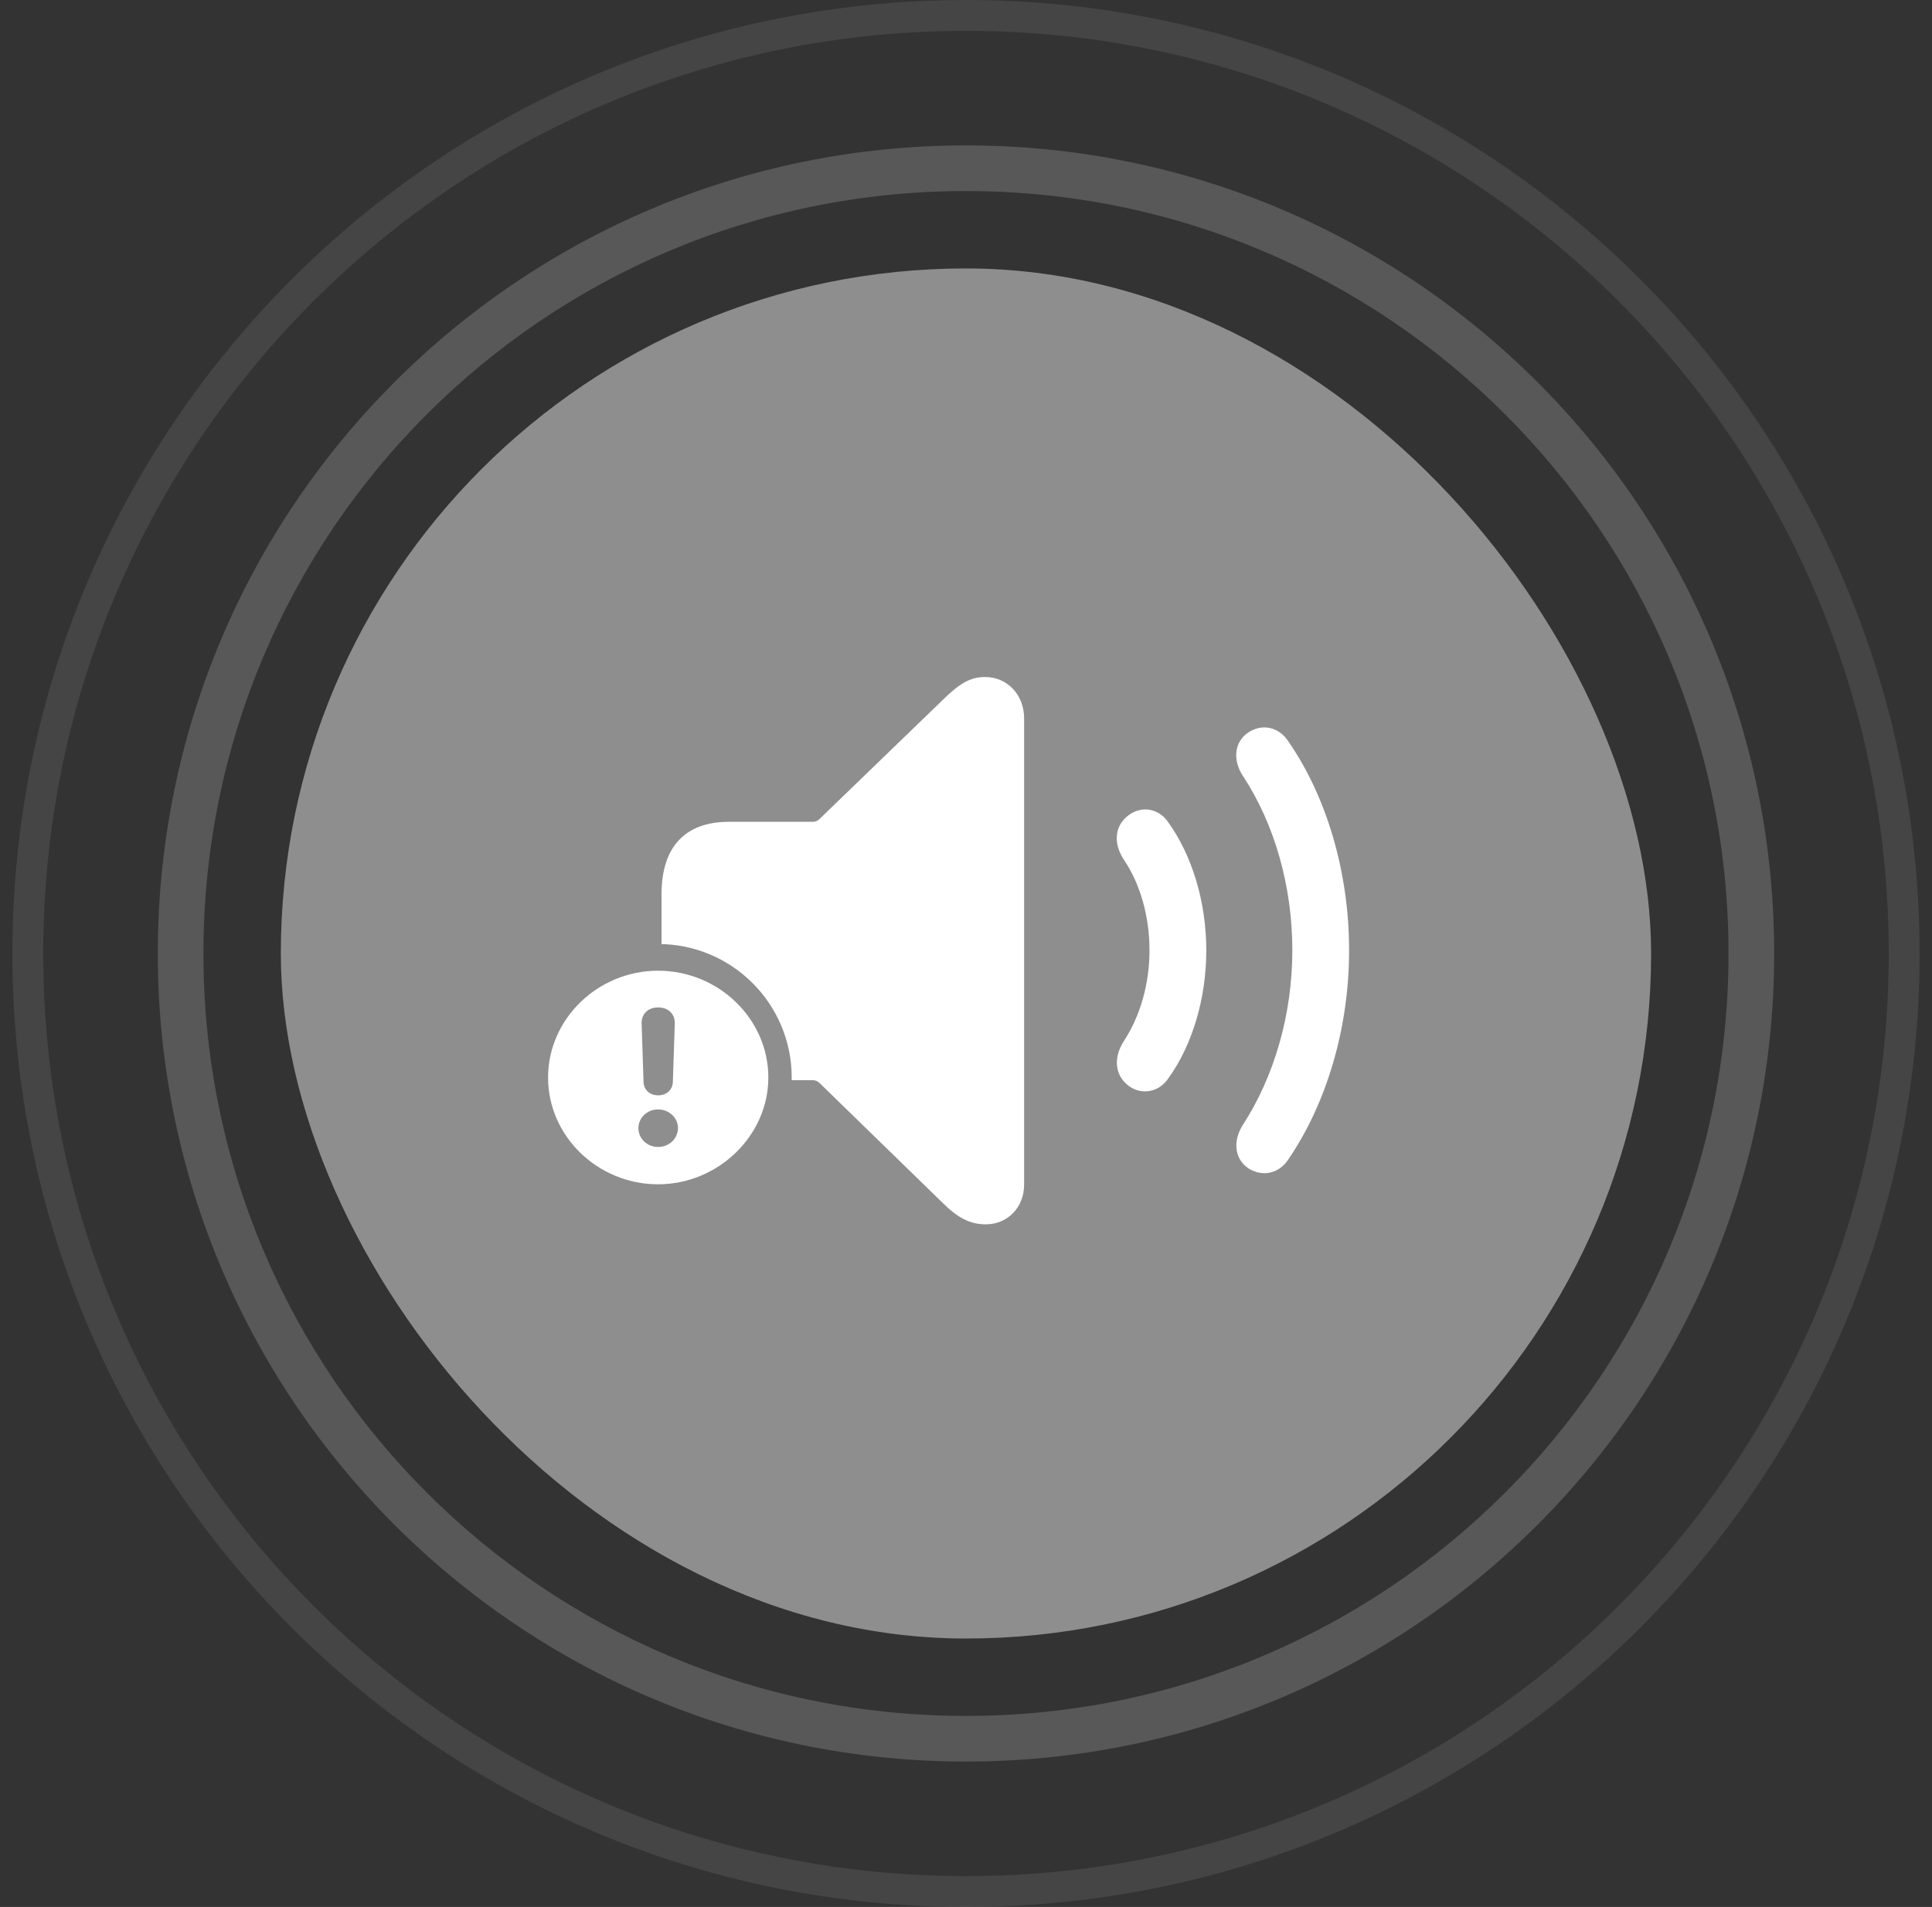<svg width="78" height="77" viewBox="0 0 78 77" fill="none" xmlns="http://www.w3.org/2000/svg">
<rect x="0" y="0" width="78" height="77" fill="#333333" stroke="none"/>
<path opacity="0.4" d="M71.628 38.5C71.628 56.52 57.02 71.129 38.999 71.129C20.979 71.129 6.371 56.52 6.371 38.5C6.371 20.48 20.979 5.871 38.999 5.871C57.02 5.871 71.628 20.48 71.628 38.5ZM8.213 38.5C8.213 55.503 21.997 69.286 38.999 69.286C56.002 69.286 69.785 55.503 69.785 38.5C69.785 21.497 56.002 7.714 38.999 7.714C21.997 7.714 8.213 21.497 8.213 38.5Z" fill="#8E8E8E"/>
<path opacity="0.2" d="M77.499 38.5C77.499 59.763 60.263 77 39 77C17.737 77 0.5 59.763 0.5 38.5C0.5 17.237 17.737 0 39 0C60.263 0 77.499 17.237 77.499 38.5ZM1.746 38.5C1.746 59.075 18.425 75.754 39 75.754C59.575 75.754 76.254 59.075 76.254 38.5C76.254 17.925 59.575 1.246 39 1.246C18.425 1.246 1.746 17.925 1.746 38.5Z" fill="#8E8E8E"/>
<rect x="11.338" y="10.839" width="55.322" height="55.322" rx="27.661" fill="#8E8E8E"/>
<path d="M39.794 49.437C40.689 49.437 41.346 48.746 41.346 47.834V29.002C41.346 28.077 40.689 27.337 39.77 27.337C39.161 27.337 38.731 27.608 38.074 28.25L33.084 33.072C33.012 33.146 32.917 33.183 32.809 33.183H29.43C27.663 33.183 26.708 34.194 26.708 36.105V40.693C26.708 42.605 27.663 43.616 29.43 43.616H32.809C32.917 43.616 33 43.653 33.084 43.727L38.074 48.586C38.671 49.178 39.173 49.437 39.794 49.437ZM50.408 47.18C50.957 47.525 51.626 47.402 52.008 46.822C53.56 44.553 54.467 41.507 54.467 38.375C54.467 35.242 53.572 32.184 52.008 29.927C51.626 29.347 50.957 29.212 50.408 29.569C49.835 29.939 49.751 30.679 50.181 31.333C51.447 33.257 52.175 35.76 52.175 38.375C52.175 40.977 51.435 43.48 50.181 45.416C49.763 46.07 49.835 46.798 50.408 47.18ZM45.608 43.875C46.122 44.22 46.79 44.097 47.16 43.554C48.127 42.222 48.701 40.336 48.701 38.375C48.701 36.414 48.127 34.539 47.16 33.195C46.79 32.652 46.122 32.529 45.608 32.887C45.023 33.281 44.904 34.009 45.381 34.724C46.038 35.699 46.408 37.006 46.408 38.375C46.408 39.744 46.026 41.038 45.381 42.025C44.916 42.74 45.023 43.468 45.608 43.875Z" fill="white"/>
<circle cx="26.573" cy="43.508" r="5.39" fill="#8E8E8E"/>
<path d="M26.569 47.82C28.989 47.82 31.02 45.861 31.02 43.508C31.02 41.147 29.015 39.196 26.569 39.196C24.132 39.196 22.127 41.147 22.127 43.508C22.127 45.877 24.132 47.82 26.569 47.82ZM26.569 44.228C26.232 44.228 25.99 44.002 25.981 43.684L25.904 41.322C25.895 40.937 26.172 40.678 26.569 40.678C26.975 40.678 27.252 40.937 27.243 41.322L27.165 43.684C27.157 44.002 26.915 44.228 26.569 44.228ZM26.569 46.313C26.128 46.313 25.774 45.978 25.774 45.551C25.774 45.132 26.128 44.797 26.569 44.797C27.018 44.797 27.373 45.141 27.373 45.551C27.364 45.978 27.018 46.313 26.569 46.313Z" fill="white"/>
</svg>
